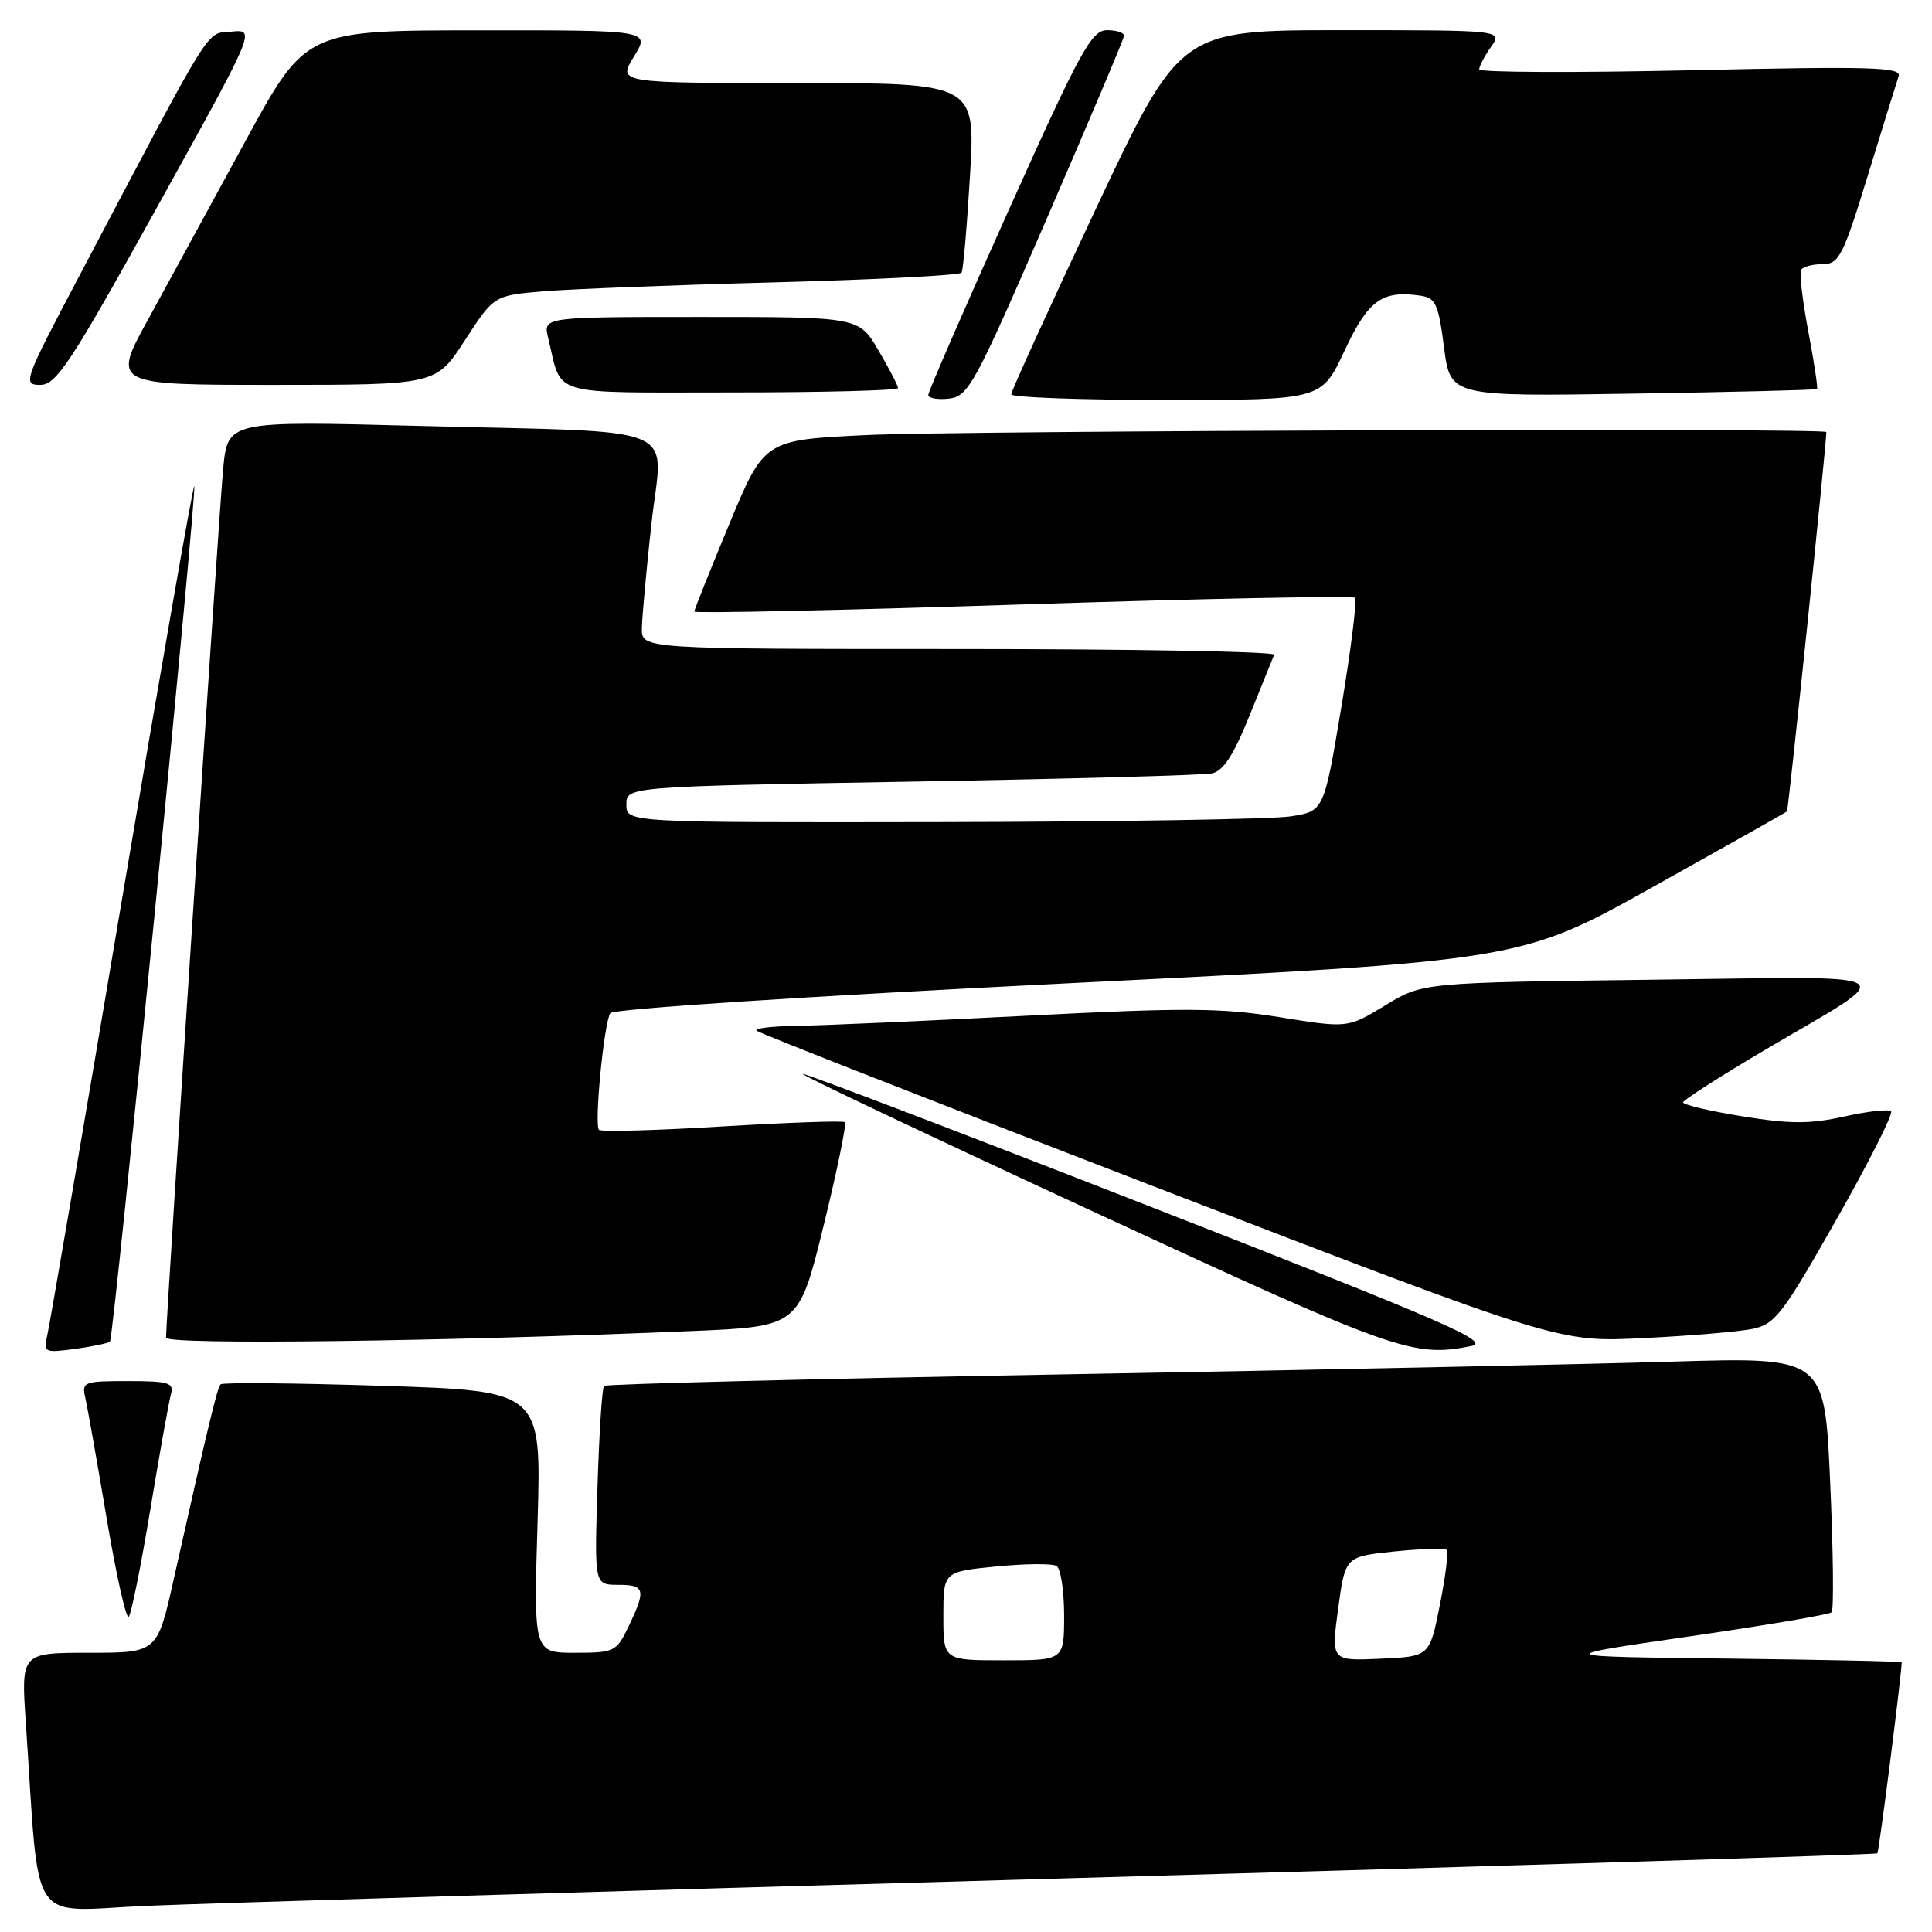<?xml version="1.0" encoding="UTF-8" standalone="no"?>
<!DOCTYPE svg PUBLIC "-//W3C//DTD SVG 1.1//EN" "http://www.w3.org/Graphics/SVG/1.1/DTD/svg11.dtd" >
<svg xmlns="http://www.w3.org/2000/svg" xmlns:xlink="http://www.w3.org/1999/xlink" version="1.1" viewBox="0 0 256 256">
 <g >
 <path fill="currentColor"
d=" M 140.98 248.90 C 200.09 247.24 248.59 245.74 248.76 245.58 C 248.98 245.36 251.91 222.38 251.99 220.27 C 252.00 220.14 241.54 219.92 228.75 219.77 C 205.50 219.50 205.50 219.50 223.82 216.84 C 233.90 215.38 242.39 213.94 242.70 213.64 C 243.00 213.33 242.92 205.60 242.51 196.45 C 241.78 179.82 241.78 179.82 221.64 180.42 C 210.56 180.76 174.28 181.52 141.00 182.11 C 107.72 182.70 80.29 183.39 80.04 183.64 C 79.78 183.89 79.39 189.92 79.17 197.05 C 78.76 210.00 78.76 210.00 81.88 210.00 C 85.47 210.00 85.63 210.61 83.31 215.47 C 81.69 218.87 81.43 219.00 76.17 219.00 C 70.71 219.00 70.71 219.00 71.23 201.65 C 71.75 184.31 71.75 184.31 50.73 183.63 C 39.17 183.26 29.50 183.17 29.24 183.43 C 28.79 183.88 27.67 188.50 23.02 209.25 C 20.84 219.00 20.84 219.00 11.81 219.00 C 2.79 219.00 2.79 219.00 3.42 228.25 C 5.30 255.94 3.52 253.23 19.36 252.54 C 27.14 252.20 81.86 250.56 140.98 248.90 Z  M 19.92 200.00 C 21.15 192.57 22.38 185.71 22.65 184.75 C 23.07 183.22 22.36 183.00 16.96 183.00 C 11.07 183.00 10.81 183.10 11.31 185.25 C 11.59 186.49 12.87 193.68 14.14 201.23 C 15.41 208.78 16.73 214.63 17.06 214.23 C 17.40 213.83 18.69 207.43 19.92 200.00 Z  M 14.57 177.76 C 15.07 177.26 26.15 64.82 25.74 64.41 C 25.58 64.25 21.26 88.95 16.14 119.31 C 11.02 149.66 6.58 175.58 6.27 176.90 C 5.73 179.21 5.87 179.28 9.94 178.74 C 12.26 178.42 14.35 177.98 14.57 177.76 Z  M 194.93 178.36 C 197.66 177.82 191.68 175.22 152.38 159.87 C 127.24 150.04 106.53 142.14 106.36 142.30 C 106.20 142.47 123.71 150.76 145.28 160.74 C 184.92 179.08 187.24 179.90 194.93 178.36 Z  M 91.68 176.37 C 105.85 175.77 105.85 175.77 109.13 162.42 C 110.93 155.08 112.20 148.90 111.95 148.69 C 111.70 148.48 104.39 148.74 95.69 149.26 C 87.00 149.79 79.66 149.99 79.37 149.71 C 78.72 149.05 80.02 135.57 80.87 134.25 C 81.23 133.68 106.73 132.02 141.50 130.29 C 201.50 127.31 201.50 127.31 219.00 117.54 C 228.62 112.17 236.63 107.66 236.78 107.52 C 236.98 107.34 241.96 59.35 242.00 57.25 C 242.01 56.69 127.31 57.05 114.79 57.65 C 101.27 58.30 101.27 58.30 96.63 69.44 C 94.09 75.56 92.00 80.78 92.00 81.04 C 92.00 81.29 111.58 80.87 135.51 80.09 C 159.44 79.32 179.26 78.92 179.54 79.21 C 179.83 79.49 179.02 85.98 177.75 93.61 C 175.43 107.50 175.43 107.50 170.97 108.18 C 168.51 108.55 147.71 108.89 124.75 108.93 C 83.00 109.00 83.00 109.00 83.00 106.62 C 83.00 104.23 83.00 104.23 120.75 103.57 C 141.51 103.21 159.44 102.72 160.58 102.48 C 162.09 102.17 163.48 100.03 165.58 94.79 C 167.19 90.80 168.65 87.19 168.83 86.76 C 169.02 86.34 150.23 86.00 127.08 86.00 C 85.00 86.00 85.00 86.00 85.05 83.25 C 85.08 81.74 85.65 75.46 86.33 69.30 C 87.81 55.94 91.24 57.36 55.34 56.43 C 30.18 55.77 30.18 55.77 29.57 62.13 C 29.03 67.70 22.00 174.62 22.00 177.25 C 22.00 178.23 58.93 177.76 91.68 176.37 Z  M 232.20 176.09 C 235.20 175.48 236.21 174.16 243.32 161.62 C 247.63 154.03 250.89 147.56 250.58 147.25 C 250.27 146.94 247.48 147.25 244.38 147.94 C 239.84 148.95 237.23 148.95 230.88 147.92 C 226.54 147.22 223.01 146.38 223.02 146.07 C 223.03 145.76 227.92 142.63 233.88 139.11 C 251.96 128.45 253.49 129.40 218.78 129.82 C 188.50 130.20 188.50 130.20 183.54 133.22 C 178.58 136.24 178.58 136.24 169.54 134.78 C 161.80 133.53 156.98 133.51 136.00 134.59 C 122.53 135.28 108.84 135.89 105.58 135.93 C 102.33 135.97 99.92 136.26 100.24 136.57 C 100.55 136.88 124.59 146.30 153.65 157.50 C 206.50 177.86 206.50 177.86 217.70 177.31 C 223.87 177.01 230.39 176.46 232.20 176.09 Z  M 138.69 29.00 C 144.29 16.07 148.91 5.16 148.94 4.75 C 148.97 4.34 147.96 4.00 146.69 4.00 C 144.63 4.00 143.17 6.67 133.69 27.77 C 127.81 40.84 123.00 51.90 123.00 52.34 C 123.00 52.77 124.24 52.99 125.75 52.82 C 128.32 52.52 129.17 50.95 138.69 29.00 Z  M 178.15 46.49 C 181.29 39.78 183.11 38.45 188.15 39.17 C 190.24 39.46 190.59 40.23 191.34 46.02 C 192.18 52.54 192.18 52.54 216.34 52.16 C 229.63 51.95 240.62 51.68 240.76 51.55 C 240.90 51.42 240.38 47.98 239.61 43.91 C 238.84 39.83 238.41 36.16 238.66 35.75 C 238.91 35.34 240.19 35.00 241.50 35.00 C 243.68 35.00 244.21 33.96 247.50 23.25 C 249.48 16.79 251.32 10.87 251.58 10.09 C 251.99 8.89 247.91 8.77 224.03 9.31 C 208.61 9.65 196.00 9.60 196.00 9.19 C 196.00 8.78 196.70 7.44 197.56 6.22 C 199.11 4.00 199.11 4.00 177.74 4.00 C 156.36 4.00 156.36 4.00 145.17 27.75 C 139.02 40.81 133.99 51.84 133.99 52.25 C 134.00 52.66 143.25 53.00 154.55 53.00 C 175.11 53.00 175.11 53.00 178.15 46.49 Z  M 119.00 51.43 C 119.00 51.11 117.83 48.86 116.40 46.43 C 113.81 42.00 113.81 42.00 92.89 42.00 C 71.96 42.00 71.96 42.00 72.63 44.75 C 74.54 52.65 72.36 52.00 96.98 52.00 C 109.09 52.00 119.00 51.74 119.00 51.43 Z  M 20.82 27.44 C 33.89 3.88 33.89 3.88 30.69 4.19 C 27.18 4.53 28.63 2.20 10.41 36.75 C 3.17 50.46 2.98 51.00 5.32 51.00 C 7.47 51.00 9.33 48.16 20.82 27.44 Z  M 61.61 45.08 C 65.45 39.16 65.45 39.16 71.97 38.60 C 75.56 38.30 89.42 37.76 102.76 37.41 C 116.11 37.05 127.20 36.48 127.41 36.13 C 127.63 35.78 128.13 29.99 128.53 23.25 C 129.26 11.00 129.26 11.00 105.55 11.00 C 81.84 11.00 81.84 11.00 84.00 7.50 C 86.16 4.00 86.16 4.00 63.33 4.02 C 40.50 4.03 40.50 4.03 32.50 18.73 C 28.10 26.82 22.33 37.38 19.68 42.22 C 14.85 51.00 14.85 51.00 36.32 51.00 C 57.78 51.00 57.78 51.00 61.61 45.08 Z  M 125.00 214.13 C 125.00 208.26 125.00 208.26 132.00 207.57 C 135.85 207.19 139.45 207.16 140.00 207.50 C 140.55 207.84 141.00 210.79 141.00 214.06 C 141.00 220.00 141.00 220.00 133.00 220.00 C 125.00 220.00 125.00 220.00 125.00 214.13 Z  M 177.31 213.17 C 178.25 206.25 178.25 206.25 184.75 205.58 C 188.33 205.22 191.45 205.12 191.70 205.37 C 191.95 205.61 191.54 208.89 190.79 212.66 C 189.43 219.50 189.43 219.50 182.90 219.79 C 176.38 220.08 176.38 220.08 177.31 213.17 Z "/>
</g>
</svg>